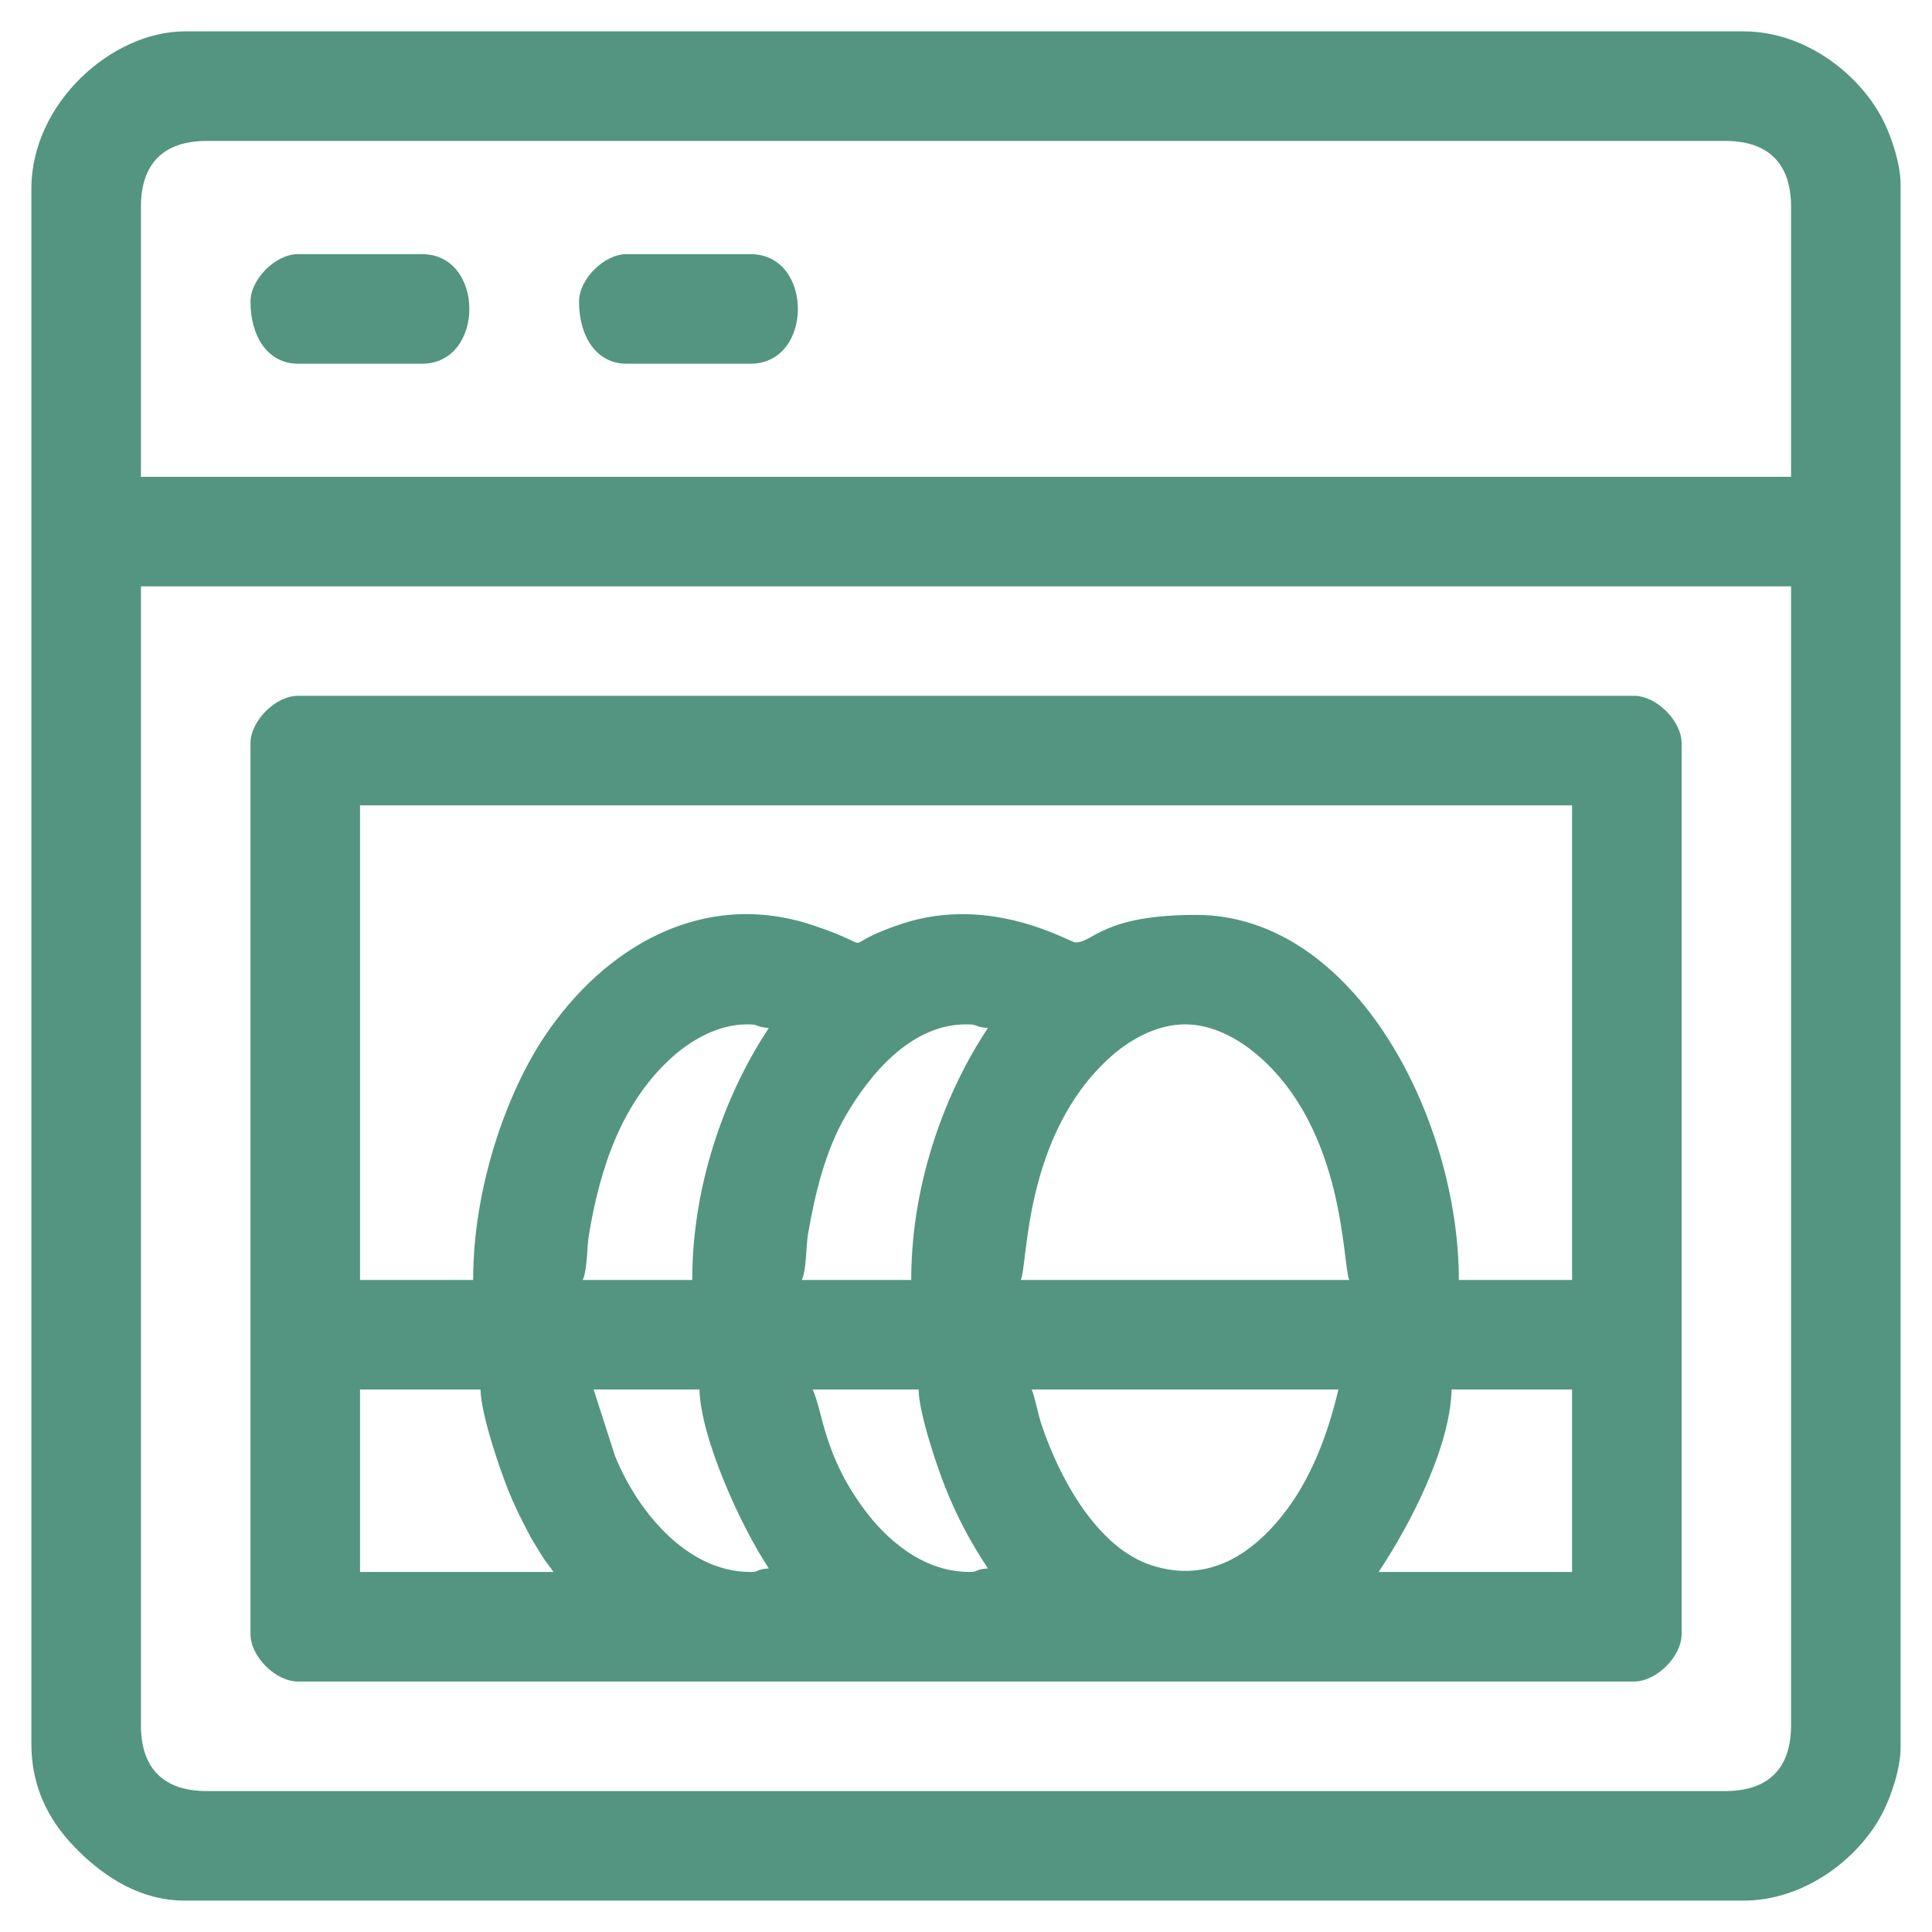 <svg width="20" height="20" viewBox="0 0 20 20" fill="none" xmlns="http://www.w3.org/2000/svg">
<path fill-rule="evenodd" clip-rule="evenodd" d="M1.459 17.861V6.07H18.541V17.861C18.541 18.306 18.306 18.541 17.861 18.541H2.139C1.694 18.541 1.459 18.306 1.459 17.861ZM1.459 2.139C1.459 1.694 1.694 1.459 2.139 1.459H17.861C18.306 1.459 18.541 1.694 18.541 2.139V4.936H1.459V2.139ZM0.325 1.95V18.05C0.325 18.553 0.546 18.897 0.807 19.156C1.093 19.44 1.461 19.675 1.913 19.675H18.05C18.699 19.675 19.269 19.216 19.5 18.744C19.579 18.583 19.675 18.308 19.675 18.088V1.913C19.675 1.7 19.586 1.439 19.512 1.282C19.286 0.798 18.711 0.325 18.05 0.325H1.913C1.154 0.325 0.325 1.073 0.325 1.95Z" fill="#539580"/>
<path fill-rule="evenodd" clip-rule="evenodd" d="M15.027 14.384H16.274V16.273H14.271C14.612 15.764 15.014 14.965 15.027 14.384ZM3.727 14.384H4.974C4.98 14.645 5.171 15.199 5.259 15.421C5.328 15.593 5.389 15.712 5.465 15.858C5.507 15.941 5.537 15.986 5.59 16.073C5.653 16.178 5.673 16.189 5.73 16.273H3.727V14.384ZM10.68 14.384H13.855C13.748 14.841 13.582 15.27 13.338 15.605C12.989 16.081 12.519 16.398 11.921 16.204C11.354 16.02 10.963 15.294 10.779 14.739C10.745 14.636 10.711 14.453 10.68 14.384ZM8.413 14.384H9.509C9.514 14.634 9.7 15.182 9.784 15.394C9.908 15.706 10.057 15.982 10.227 16.236C10.077 16.248 10.136 16.273 10.038 16.273C9.541 16.273 9.164 15.919 8.947 15.626C8.528 15.063 8.52 14.623 8.413 14.384ZM6.145 14.384H7.241C7.253 14.89 7.673 15.807 7.959 16.236C7.809 16.248 7.868 16.273 7.77 16.273C7.092 16.273 6.583 15.612 6.366 15.07L6.145 14.384ZM12.268 10.604C12.547 10.604 12.813 10.748 13.013 10.918C13.932 11.698 13.895 13.097 13.968 13.25H10.567C10.642 13.095 10.593 11.744 11.503 10.935C11.706 10.755 11.983 10.604 12.268 10.604ZM9.433 13.25H8.3C8.349 13.147 8.344 12.904 8.363 12.785C8.435 12.359 8.545 11.911 8.754 11.551C9.008 11.114 9.435 10.604 10 10.604C10.143 10.604 10.072 10.629 10.227 10.642C9.81 11.265 9.433 12.211 9.433 13.25ZM7.166 13.25H6.032C6.081 13.147 6.076 12.904 6.096 12.785C6.212 12.09 6.435 11.408 6.968 10.935C7.171 10.755 7.448 10.604 7.733 10.604C7.875 10.604 7.804 10.629 7.959 10.642C7.543 11.265 7.166 12.211 7.166 13.25ZM4.898 13.25H3.727V8.337H16.274V13.25H15.102C15.102 11.59 14.03 9.471 12.381 9.471C11.413 9.471 11.321 9.756 11.134 9.756C11.074 9.756 10.263 9.256 9.337 9.563C8.588 9.811 9.179 9.833 8.418 9.579C7.284 9.199 6.258 9.796 5.633 10.735C5.244 11.319 4.898 12.292 4.898 13.25ZM2.593 7.694V16.916C2.593 17.148 2.852 17.407 3.084 17.407H16.916C17.148 17.407 17.408 17.148 17.408 16.916V7.694C17.408 7.463 17.148 7.203 16.916 7.203H3.084C2.852 7.203 2.593 7.463 2.593 7.694Z" fill="#539580"/>
<path fill-rule="evenodd" clip-rule="evenodd" d="M2.593 3.122C2.593 3.489 2.777 3.765 3.084 3.765H4.369C5.022 3.765 5.022 2.631 4.369 2.631H3.084C2.852 2.631 2.593 2.89 2.593 3.122Z" fill="#539580"/>
<path fill-rule="evenodd" clip-rule="evenodd" d="M5.994 3.122C5.994 3.489 6.178 3.765 6.485 3.765H7.77C8.423 3.765 8.423 2.631 7.77 2.631H6.485C6.254 2.631 5.994 2.89 5.994 3.122Z" fill="#539580"/>
</svg>
